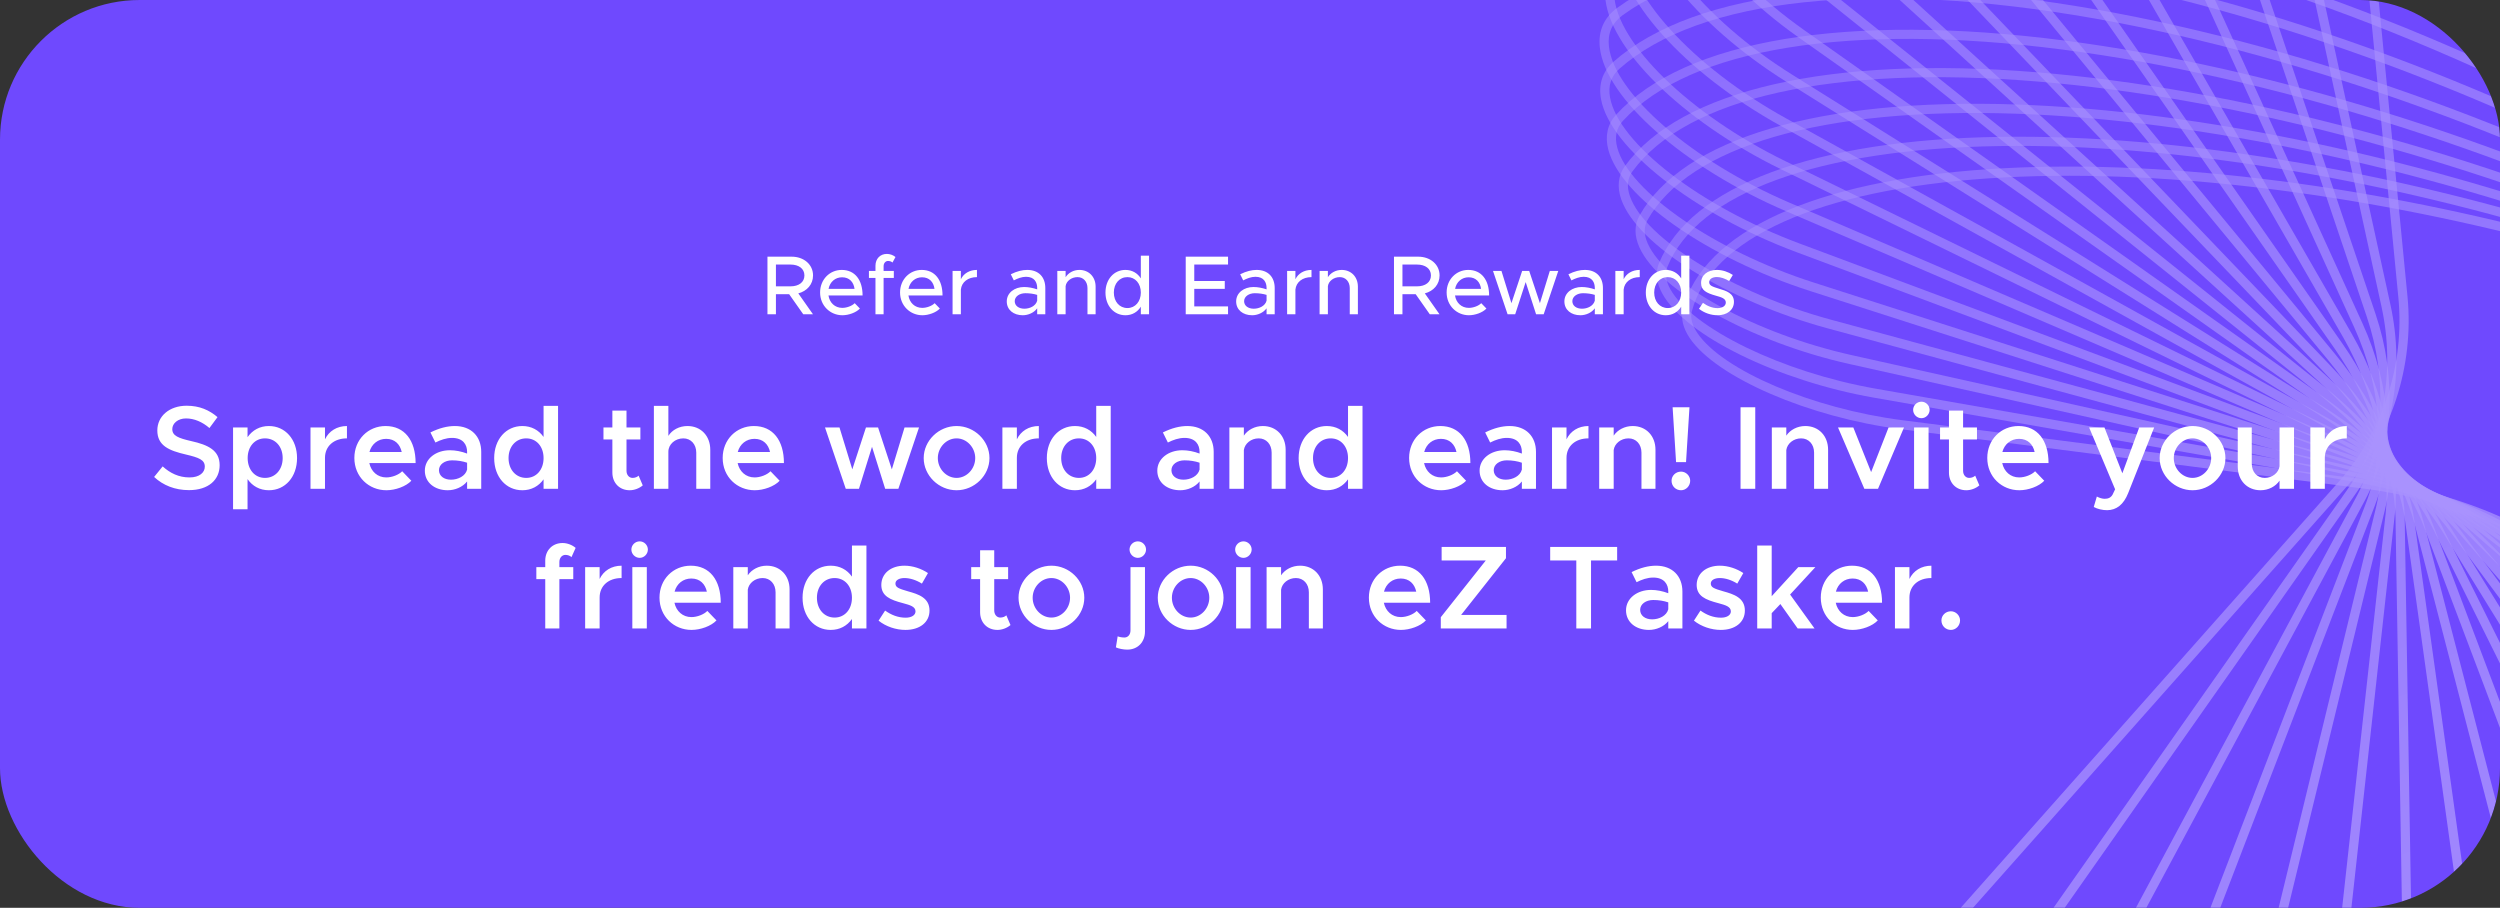 <svg width="358" height="130" viewBox="0 0 358 130" fill="none" xmlns="http://www.w3.org/2000/svg">
<rect x="0" y="0" width="358" height="130" fill="#333333" stroke="none"/>
<g clip-path="url(#clip0_2097_9816)">
<rect width="358" height="130" rx="20" fill="#6F49FE"/>
<g opacity="0.4">
<g clip-path="url(#clip1_2097_9816)">
<path d="M455.274 82.983C457.831 87.439 458.862 91.737 458.26 95.721C457.125 103.193 450.366 109.15 438.719 112.94L438.472 113.022L358.297 75.551C352.59 72.884 345.419 70.854 338.627 69.982L272.22 61.465C259.055 59.779 245.769 54.043 241.972 48.412C240.99 46.956 240.66 45.549 241.005 44.243C243.907 33.181 259.846 25.884 284.733 24.224C332.759 21.019 400.951 39.035 436.743 64.379C445.544 70.611 451.813 76.943 455.278 82.981L455.274 82.983ZM438.556 111.613C449.548 107.982 455.91 102.422 456.96 95.523C458.307 86.665 450.856 75.989 435.981 65.455C400.398 40.258 332.585 22.351 284.815 25.538C260.527 27.158 245.023 34.1 242.272 44.583C242.03 45.508 242.292 46.549 243.058 47.683C246.669 53.038 259.551 58.52 272.387 60.169L338.794 68.686C345.716 69.576 353.025 71.645 358.851 74.369L438.556 111.622L438.556 111.613Z" fill="url(#paint0_linear_2097_9816)"/>
<path d="M457.728 85.683C460.775 90.994 461.88 96.045 460.894 100.594C459.152 108.635 451.168 114.688 437.795 118.098L437.551 118.161L357.608 75.773C351.915 72.753 344.59 70.31 337.517 69.07L268.36 56.948C254.662 54.547 241.369 48.078 238.05 42.053C237.189 40.496 237.021 39.042 237.557 37.723C242.055 26.615 259.835 20.009 286.341 19.6C337.568 18.807 407.367 40.721 441.939 68.444C449.219 74.285 454.537 80.123 457.726 85.68L457.728 85.683ZM437.715 116.764C450.421 113.475 457.992 107.792 459.609 100.319C461.513 91.519 454.947 80.564 441.117 69.472C406.748 41.909 337.322 20.126 286.359 20.914C260.405 21.315 243.06 27.62 238.77 38.218C238.391 39.153 238.535 40.23 239.195 41.419C242.328 47.017 255.232 53.314 268.585 55.655L337.742 67.778C344.946 69.039 352.41 71.531 358.221 74.612L437.715 116.764Z" fill="url(#paint1_linear_2097_9816)"/>
<path d="M459.897 88.25C463.504 94.537 464.619 100.415 463.134 105.673C460.693 114.308 451.367 120.41 436.166 123.319L435.922 123.367L356.864 75.964C351.233 72.587 343.804 69.716 336.475 68.085L264.88 52.137C250.785 48.998 237.558 41.659 234.767 35.423C234.02 33.754 234.021 32.232 234.766 30.893C240.953 19.819 260.595 14.012 288.652 14.961C342.952 16.798 413.951 42.774 446.926 72.867C452.739 78.173 457.081 83.335 459.9 88.248L459.897 88.25ZM436.162 121.983C450.698 119.156 459.587 113.398 461.868 105.319C464.334 96.591 458.712 85.416 446.036 73.842C413.261 43.929 342.641 18.108 288.608 16.279C261.057 15.347 241.85 20.909 235.909 31.539C235.376 32.493 235.392 33.62 235.964 34.888C238.593 40.761 251.429 47.796 265.165 50.855L336.761 66.803C344.217 68.463 351.79 71.393 357.538 74.838L436.166 121.981L436.162 121.983Z" fill="url(#paint2_linear_2097_9816)"/>
<path d="M461.53 90.51C465.85 98.039 467.026 104.962 464.918 110.946C461.662 120.196 450.889 126.286 433.756 128.56L433.508 128.592L356.036 76.122C350.519 72.384 343.029 69.07 335.491 67.026L261.816 47.046C247.233 43.088 234.482 35.135 232.162 28.551C231.537 26.772 231.719 25.126 232.686 23.789C240.653 12.834 262.158 7.935 291.692 10.351C348.905 15.028 420.643 45.217 451.614 77.646C455.846 82.08 459.16 86.387 461.526 90.512L461.53 90.51ZM433.835 127.223C450.301 124.995 460.618 119.218 463.683 110.509C466.767 101.744 462.266 90.695 450.671 78.551C419.891 46.32 348.529 16.311 291.592 11.659C262.527 9.283 241.446 13.984 233.758 24.559C233.044 25.543 232.925 26.738 233.409 28.112C235.565 34.224 248.195 41.984 262.167 45.773L335.842 65.753C343.516 67.834 351.146 71.215 356.779 75.029L433.838 127.221L433.835 127.223Z" fill="url(#paint3_linear_2097_9816)"/>
<path d="M462.67 92.326C467.874 101.395 469.106 109.602 466.205 116.417C462.002 126.293 449.669 132.299 430.539 133.788L430.288 133.808L355.15 76.236C349.799 72.136 342.31 68.367 334.6 65.887L259.248 41.687C244.566 36.971 232.125 28.284 230.317 21.462C229.802 19.522 230.184 17.784 231.422 16.43C241.252 5.684 264.617 1.807 295.521 5.791C355.446 13.52 427.425 48.05 455.971 82.759C458.664 86.034 460.9 89.226 462.675 92.319L462.67 92.326ZM430.686 132.457C448.891 130.993 461.076 125.119 464.998 115.9C468.684 107.24 465.212 96.074 454.954 83.6C426.589 49.109 354.99 14.794 295.351 7.098C264.878 3.166 241.927 6.893 232.391 17.318C231.458 18.337 231.187 19.619 231.586 21.124C233.259 27.431 245.59 35.919 259.648 40.436L335.003 64.635C342.851 67.154 350.486 71.002 355.951 75.188L430.687 132.452L430.686 132.457Z" fill="url(#paint4_linear_2097_9816)"/>
<path d="M463.282 93.539C469.587 104.528 470.86 114.312 466.931 122.076C461.699 132.419 447.322 138.415 426.449 138.959L426.196 138.966L354.19 76.313C349.065 71.854 341.635 67.618 333.797 64.692L257.219 36.094C242.591 30.631 230.571 21.218 229.269 14.211C228.874 12.088 229.479 10.241 231.021 8.873C242.8 -1.57 267.996 -4.309 300.147 1.352C362.545 12.34 434.212 51.312 459.901 88.225C461.155 90.026 462.283 91.799 463.284 93.542L463.282 93.539ZM426.672 137.639C446.898 137.067 460.777 131.334 465.758 121.484C470.079 112.943 467.679 101.7 458.822 88.974C433.306 52.306 362.022 13.578 299.92 2.641C268.164 -2.951 243.369 -0.323 231.892 9.855C230.697 10.913 230.249 12.297 230.559 13.968C231.786 20.563 243.445 29.547 257.678 34.865L334.256 63.463C342.234 66.442 349.81 70.764 355.052 75.322L426.672 137.639Z" fill="url(#paint5_linear_2097_9816)"/>
<path d="M463.348 93.974L463.36 93.995C471.022 107.356 472.292 119.091 467.036 127.925C460.534 138.845 444.351 144.562 421.459 144.024L421.198 144.018L353.165 76.33C348.327 71.513 341.015 66.809 333.108 63.417L255.808 30.267C241.15 23.983 229.917 14.115 229.094 6.805C228.831 4.463 229.693 2.502 231.581 1.128C245.38 -8.905 272.368 -10.396 305.634 -2.961C370.216 11.474 440.963 54.957 463.353 93.976L463.348 93.974ZM421.75 142.712C444.006 143.192 459.682 137.706 465.903 127.251C470.906 118.847 469.633 107.573 462.219 94.645L462.207 94.624C439.976 55.882 369.617 12.682 305.341 -1.684C272.445 -9.037 245.843 -7.626 232.35 2.187C230.843 3.281 230.188 4.784 230.397 6.655C231.155 13.418 242.304 23.045 256.323 29.056L333.623 62.207C341.676 65.662 349.136 70.469 354.088 75.396L421.747 142.714L421.75 142.712Z" fill="url(#paint6_linear_2097_9816)"/>
<path d="M462.82 93.385C464.11 95.634 465.26 97.862 466.265 100.078C472.4 113.598 472.455 125.317 466.429 133.972C458.464 145.41 440.381 150.727 415.515 148.944L415.246 148.924L352.077 76.302C347.586 71.138 340.467 65.96 332.545 62.094L255.071 24.255C240.775 17.272 230.168 6.787 229.85 -0.684C229.739 -3.274 230.886 -5.363 233.172 -6.734C249.055 -16.253 277.782 -16.373 311.991 -7.069C374.87 10.031 440.208 53.979 462.825 93.386L462.82 93.385ZM415.877 147.651C440.121 149.344 457.686 144.223 465.348 133.217C471.095 124.966 470.997 113.694 465.067 100.618C446.616 59.937 377.783 12.182 311.638 -5.808C277.772 -15.02 249.418 -14.948 233.838 -5.612C231.966 -4.492 231.066 -2.853 231.153 -0.746C231.449 6.158 241.974 16.395 255.641 23.068L333.115 60.907C341.191 64.85 348.457 70.146 353.06 75.434L415.875 147.647L415.877 147.651Z" fill="url(#paint7_linear_2097_9816)"/>
<path d="M461.77 91.633C464.652 96.657 466.936 101.607 468.553 106.437C473.123 120.083 471.902 131.757 465.029 140.203C455.381 152.059 435.337 156.837 408.59 153.65L408.309 153.618L350.921 76.202C346.846 70.704 339.992 65.051 332.117 60.698L255.072 18.069C241.061 10.315 231.404 -0.494 231.586 -8.233C231.653 -11.105 233.134 -13.334 235.865 -14.681C253.888 -23.565 284.282 -22.208 319.25 -10.948C379.565 8.474 439.094 52.117 461.768 91.63L461.77 91.633ZM409.03 152.381C435.174 155.445 454.692 150.827 464.012 139.375C470.585 131.298 471.725 120.052 467.307 106.853C453.081 64.365 386.482 12.08 318.846 -9.695C284.201 -20.851 254.166 -22.239 236.444 -13.504C234.147 -12.37 232.957 -10.588 232.899 -8.205C232.728 -1.056 242.319 9.51 255.708 16.918L332.756 59.55C340.789 63.996 347.797 69.781 351.977 75.422L409.03 152.381Z" fill="url(#paint8_linear_2097_9816)"/>
<path d="M460.199 88.474C465.039 96.909 468.443 105.18 470.144 113.058C473.111 126.813 470.543 138.424 462.717 146.635C451.159 158.764 429.115 162.835 400.655 158.107L400.361 158.059L349.714 76.049C346.122 70.231 339.61 64.116 331.851 59.259L255.88 11.76C242.518 3.408 233.676 -7.915 234.369 -15.772C234.652 -18.966 236.511 -21.344 239.743 -22.646C259.949 -30.778 291.913 -27.815 327.437 -14.519C384.289 6.762 437.716 49.292 460.201 88.477L460.199 88.474ZM401.162 156.859C429.04 161.439 450.552 157.489 461.764 145.729C469.278 137.848 471.731 126.644 468.859 113.335C459.342 69.234 395.693 12.433 326.975 -13.288C291.754 -26.473 260.139 -29.438 240.231 -21.427C237.447 -20.307 235.912 -18.364 235.673 -15.656C235.032 -8.389 243.818 2.676 256.572 10.65L332.544 58.149C340.469 63.104 347.131 69.376 350.827 75.359L401.161 156.864L401.162 156.859Z" fill="url(#paint9_linear_2097_9816)"/>
<path d="M458.18 83.656C465.391 96.223 469.888 108.54 470.968 119.896C472.288 133.769 468.267 145.302 459.351 153.248C445.66 165.441 421.63 168.633 391.682 162.242L391.373 162.176L348.458 75.815C345.422 69.698 339.332 63.124 331.757 57.771L257.56 5.358C244.976 -3.532 237.037 -15.3 238.249 -23.262C238.792 -26.821 241.084 -29.35 244.886 -30.58C267.307 -37.834 300.727 -33.159 336.574 -17.754C389.077 4.813 436.225 45.386 458.187 83.661L458.18 83.656ZM392.261 161.022C421.645 167.24 445.152 164.132 458.474 152.265C467.07 144.61 470.937 133.459 469.658 120.018C465.335 74.523 405.397 13.256 336.046 -16.549C300.49 -31.832 267.407 -36.489 245.282 -29.335C241.939 -28.254 240.006 -26.147 239.541 -23.07C238.402 -15.582 246.12 -4.336 258.311 4.278L332.51 56.695C340.254 62.167 346.496 68.925 349.629 75.227L392.262 161.017L392.261 161.022Z" fill="url(#paint10_linear_2097_9816)"/>
<path d="M455.843 77.033C465.872 94.509 471.387 111.71 470.945 126.93C470.537 140.952 464.942 152.401 454.754 160.031C438.738 172.027 412.774 174.149 381.641 166.005L381.31 165.919L347.142 75.515C344.726 69.124 339.146 62.101 331.838 56.25L260.16 -1.095C248.282 -10.597 241.488 -22.47 243.258 -30.637C244.117 -34.598 246.912 -37.287 251.34 -38.411C275.997 -44.654 310.735 -38.155 346.646 -20.578C393.97 2.582 434.818 40.4 455.843 77.033ZM382.302 164.816C412.896 172.759 438.334 170.69 453.966 158.979C463.821 151.595 469.239 140.502 469.631 126.893C470.98 80.231 415.553 14.61 346.068 -19.396C310.43 -36.835 276.019 -43.301 251.663 -37.134C247.751 -36.145 245.289 -33.799 244.545 -30.359C242.877 -22.669 249.482 -11.318 260.984 -2.119L332.662 55.225C340.151 61.216 345.877 68.445 348.375 75.051L382.304 164.82L382.302 164.816Z" fill="url(#paint11_linear_2097_9816)"/>
<path d="M453.427 68.57C466.692 91.687 473.066 114.714 470.004 134.105C467.761 148.325 460.408 159.678 448.743 166.928C430.26 178.417 402.483 179.271 370.531 169.324L370.184 169.216L345.799 75.134C344.079 68.491 339.094 61.045 332.129 54.702L263.754 -7.546C252.709 -17.601 247.099 -29.494 249.459 -37.844C250.709 -42.255 254.071 -45.099 259.189 -46.072C286.076 -51.17 321.977 -42.741 357.679 -22.947C399.149 0.045 433.817 34.396 453.425 68.567L453.427 68.57ZM371.271 168.178C402.709 177.895 429.964 177.06 448.051 165.812C459.384 158.766 466.524 147.733 468.71 133.9C476.215 86.346 426.122 16.505 357.043 -21.795C321.603 -41.445 286.023 -49.82 259.435 -44.778C254.839 -43.907 251.829 -41.385 250.724 -37.484C248.531 -29.732 254.125 -18.091 264.64 -8.519L333.015 53.729C340.166 60.236 345.288 67.921 347.072 74.804L371.271 168.178Z" fill="url(#paint12_linear_2097_9816)"/>
<path d="M451.298 58.475C468.137 87.819 475.043 117.665 468.084 141.381C463.837 155.854 454.512 167.087 441.119 173.867C420.105 184.504 390.708 183.89 358.348 172.141L357.976 172.005L344.426 74.668C343.469 67.807 339.175 59.955 332.637 53.129L268.399 -13.949C258.457 -24.333 253.938 -36.448 256.882 -44.816C258.581 -49.645 262.702 -52.723 268.486 -53.48C297.586 -57.295 334.466 -46.838 369.665 -24.787C404.827 -2.761 433.565 27.579 451.295 58.477L451.298 58.475ZM359.17 171.039C391.038 182.533 419.918 183.121 440.524 172.695C453.583 166.084 462.681 155.129 466.822 141.01C480.954 92.859 437.058 18.984 368.97 -23.675C334.023 -45.567 297.463 -55.955 268.657 -52.18C263.312 -51.476 259.669 -48.783 258.12 -44.381C255.339 -36.475 259.744 -24.887 269.344 -14.859L333.581 52.219C340.307 59.242 344.734 67.358 345.725 74.488L359.17 171.039Z" fill="url(#paint13_linear_2097_9816)"/>
<path d="M449.901 47.16C470.526 83.103 477.369 120.708 465.097 148.704C448.297 187.035 400.068 197.357 345.088 174.385L344.695 174.22L343.036 74.121C342.919 67.073 339.398 58.846 333.376 51.549L274.142 -20.25C265.237 -31.04 261.95 -43.02 265.563 -51.505C267.837 -56.848 272.711 -60.063 279.288 -60.567C310.566 -62.96 348.218 -50.38 382.587 -26.049C411.261 -5.75 434.449 20.24 449.9 47.166L449.901 47.16ZM345.991 173.338C400.096 195.795 447.446 185.711 463.896 148.174C474.088 124.922 471.144 94.031 455.613 61.194C440.046 28.279 413.84 -2.323 381.83 -24.98C347.703 -49.137 310.367 -61.632 279.388 -59.263C273.234 -58.791 268.872 -55.933 266.771 -50.993C263.405 -43.082 266.696 -31.343 275.156 -21.089L334.389 50.71C340.598 58.236 344.229 66.759 344.349 74.094L345.993 173.333L345.991 173.338Z" fill="url(#paint14_linear_2097_9816)"/>
<path d="M449.728 35.198C474.192 77.832 480.035 124.018 460.99 156.025C438.25 194.246 385.916 202.273 330.765 175.997L330.343 175.798L341.63 73.494C342.424 66.301 339.774 57.731 334.357 49.975L281.038 -26.385C273.375 -37.359 271.261 -49.419 275.525 -57.85C278.498 -63.723 284.214 -67.058 291.632 -67.244C325.03 -68.072 363.224 -53.281 396.423 -26.67C418.754 -8.769 436.827 12.724 449.724 35.2L449.728 35.198ZM331.754 175.011C386.102 200.736 437.543 192.862 459.863 155.352C473.679 132.131 474.592 100.442 462.436 66.121C450.252 31.719 426.517 -0.866 395.608 -25.645C362.647 -52.067 324.761 -66.754 291.669 -65.936C284.758 -65.765 279.447 -62.685 276.702 -57.265C272.656 -49.263 274.733 -37.724 282.12 -27.144L335.44 49.216C341.035 57.228 343.768 66.127 342.941 73.63L331.754 175.011Z" fill="url(#paint15_linear_2097_9816)"/>
<path d="M450.961 22.849C459.814 38.277 466.383 54.597 470.285 71.192C478.769 107.249 473.586 139.952 455.691 163.269C426.683 201.076 370.3 206.551 315.398 176.894L314.952 176.654L340.221 72.771C341.999 65.473 340.266 56.634 335.598 48.403L289.127 -32.31L289.093 -32.369C282.733 -43.451 281.857 -55.495 286.811 -63.821C290.62 -70.224 297.279 -73.64 305.557 -73.432C340.998 -72.553 379.486 -55.479 411.148 -26.592C427.134 -12.006 440.609 4.808 450.959 22.845L450.961 22.849ZM316.472 175.984C370.645 205.052 426.129 199.646 454.653 162.471C472.302 139.47 477.402 107.159 469.008 71.493C460.599 35.757 439.738 1.27 410.265 -25.621C378.835 -54.297 340.659 -71.245 305.529 -72.119C297.746 -72.312 291.5 -69.124 287.944 -63.146C283.234 -55.227 284.113 -43.691 290.237 -33.021L290.27 -32.962L336.742 47.751L336.776 47.81C341.63 56.27 343.354 65.477 341.504 73.083L316.472 175.984Z" fill="url(#paint16_linear_2097_9816)"/>
<path d="M454.482 11.327C466.352 32.014 473.963 54.47 476.569 77.167C480.85 114.411 471.113 147.521 449.154 170.392C413.568 207.461 353.236 210.125 299.027 177.026L298.56 176.742L338.835 71.975C341.664 64.617 341.041 55.467 337.12 46.872L298.463 -37.93C293.293 -49.272 293.666 -61.012 299.464 -69.343C304.201 -76.149 312.084 -79.675 321.1 -79.016C358.48 -76.288 396.979 -56.871 426.721 -25.742C437.582 -14.372 446.901 -1.884 454.482 11.327ZM300.179 176.19C353.728 208.657 413.16 205.989 448.21 169.485C469.893 146.901 479.501 114.169 475.268 77.32C471.028 40.411 453.449 4.133 425.771 -24.833C396.251 -55.726 358.064 -75.001 321.005 -77.707C312.34 -78.341 305.072 -75.104 300.544 -68.591C295.013 -60.644 294.685 -49.385 299.659 -38.474L338.317 46.328C342.379 55.242 343.016 64.76 340.06 72.45L300.179 176.19Z" fill="url(#paint17_linear_2097_9816)"/>
<path d="M460.122 0.55C474.882 26.271 482.683 54.942 482.441 83.592C482.122 121.829 467.513 155.113 441.316 177.316C398.863 213.294 334.713 212.887 281.682 176.311L281.2 175.976L337.463 71.091C341.42 63.719 341.951 54.345 338.928 45.373L309.067 -43.198C305.23 -54.583 306.896 -66.25 313.526 -74.406C319.406 -81.639 328.426 -85.108 338.267 -83.925C377.464 -79.208 415.67 -57.392 443.087 -24.073C449.512 -16.266 455.202 -8.024 460.12 0.546L460.122 0.55ZM282.911 175.56C335.354 211.471 398.6 211.794 440.468 176.312C466.369 154.362 480.811 121.427 481.129 83.581C481.45 45.692 467.58 7.759 442.075 -23.239C414.869 -56.303 376.976 -77.944 338.113 -82.623C328.728 -83.75 320.141 -80.455 314.547 -73.58C308.203 -65.777 306.619 -54.575 310.313 -43.623L340.174 44.947C343.315 54.261 342.749 64.015 338.626 71.706L282.911 175.56Z" fill="url(#paint18_linear_2097_9816)"/>
<path d="M467.949 -9.275C485.462 21.245 492.495 56.152 487.817 90.456C482.498 129.461 462.724 162.673 432.131 183.972C382.557 218.49 314.761 214.757 263.424 174.683L262.932 174.299L263.293 173.789L336.127 70.129C341.277 62.8 343.067 53.255 341.037 43.938L320.977 -48.031C318.487 -59.456 321.512 -71.016 329.074 -78.957C336.263 -86.508 346.471 -89.823 357.076 -88.044C397.932 -81.206 435.52 -56.956 460.197 -21.518C462.974 -17.528 465.562 -13.443 467.952 -9.277L467.949 -9.275ZM264.727 174.028C315.544 213.388 382.44 216.97 431.379 182.895C461.666 161.808 481.246 128.915 486.513 90.276C491.786 51.614 482.051 12.174 459.114 -20.768C434.639 -55.918 397.367 -79.971 356.858 -86.75C346.687 -88.452 336.906 -85.282 330.022 -78.052C322.761 -70.427 319.859 -59.31 322.257 -48.309L342.316 43.66C344.426 53.331 342.559 63.256 337.2 70.884L264.727 174.028Z" fill="url(#paint19_linear_2097_9816)"/>
<path d="M477.962 -18.024C498.114 17.096 503.317 58.208 492.613 97.736C481.908 137.27 456.671 170.139 421.552 190.292C364.628 222.956 293.402 215.636 244.312 172.079L243.823 171.642L334.826 69.083C341.239 61.857 344.382 52.193 343.442 42.572L334.2 -52.356C333.065 -64.008 337.432 -75.161 346.178 -82.962C354.823 -90.668 366.237 -93.7 377.503 -91.283C419.847 -82.19 456.463 -55.489 477.962 -18.024ZM245.676 171.53C294.326 214.328 364.656 221.426 420.899 189.153C455.713 169.176 480.73 136.589 491.346 97.396C501.959 58.205 496.803 17.448 476.825 -17.367C455.512 -54.51 419.21 -80.983 377.231 -89.995C366.382 -92.325 355.383 -89.403 347.057 -81.976C338.627 -74.457 334.415 -63.707 335.51 -52.478L344.752 42.451C345.723 52.431 342.464 62.46 335.807 69.96L245.676 171.53Z" fill="url(#paint20_linear_2097_9816)"/>
</g>
</g>
<path d="M116.428 39.444C116.428 40.716 115.564 41.688 114.316 42.012L116.416 45H115.024L113.008 42.132H111.112V45H109.9V36.756H113.368C115.108 36.756 116.428 37.872 116.428 39.444ZM111.112 37.884V41.004H113.2C114.388 41.004 115.192 40.416 115.192 39.444C115.192 38.472 114.388 37.884 113.2 37.884H111.112ZM120.618 44.088C121.266 44.088 122.022 43.8 122.394 43.416L123.138 44.184C122.586 44.772 121.506 45.144 120.63 45.144C118.902 45.144 117.438 43.788 117.438 41.88C117.438 40.02 118.818 38.652 120.534 38.652C122.43 38.652 123.522 40.092 123.522 42.312H118.638C118.794 43.344 119.55 44.088 120.618 44.088ZM120.582 39.708C119.622 39.708 118.842 40.356 118.65 41.364H122.37C122.238 40.404 121.65 39.708 120.582 39.708ZM126.531 38.112V38.796H127.995V39.804H126.531V45H125.367V39.804H124.431V38.796H125.367V38.052C125.367 37.056 126.039 36.36 126.999 36.36C127.443 36.36 127.899 36.528 128.235 36.804L127.803 37.596C127.671 37.464 127.431 37.368 127.167 37.368C126.819 37.368 126.531 37.68 126.531 38.112ZM132.067 44.088C132.715 44.088 133.471 43.8 133.843 43.416L134.587 44.184C134.035 44.772 132.955 45.144 132.079 45.144C130.351 45.144 128.887 43.788 128.887 41.88C128.887 40.02 130.267 38.652 131.983 38.652C133.879 38.652 134.971 40.092 134.971 42.312H130.087C130.243 43.344 130.999 44.088 132.067 44.088ZM132.031 39.708C131.071 39.708 130.291 40.356 130.099 41.364H133.819C133.687 40.404 133.099 39.708 132.031 39.708ZM137.596 39.984C137.992 39.168 138.832 38.652 139.9 38.652V39.684C138.616 39.684 137.704 40.392 137.596 41.472V45H136.408V38.796H137.596V39.984ZM147.097 38.652C148.765 38.652 149.689 39.708 149.689 41.244V45H148.525V44.148C148.069 44.796 147.217 45.144 146.461 45.144C145.141 45.144 144.169 44.376 144.169 43.164C144.169 41.928 145.285 41.1 146.653 41.1C147.265 41.1 147.925 41.232 148.525 41.436V41.244C148.525 40.464 148.165 39.636 146.929 39.636C146.317 39.636 145.717 39.876 145.177 40.152L144.745 39.276C145.633 38.832 146.413 38.652 147.097 38.652ZM146.689 44.208C147.457 44.208 148.321 43.824 148.525 43.056V42.228C148.021 42.072 147.445 41.988 146.833 41.988C146.005 41.988 145.309 42.456 145.309 43.128C145.309 43.8 145.909 44.208 146.689 44.208ZM154.563 38.652C155.931 38.652 156.891 39.648 156.891 41.052V45H155.727V41.256C155.727 40.332 155.139 39.684 154.299 39.684C153.435 39.684 152.691 40.248 152.595 40.98V45H151.407V38.796H152.595V39.696C152.967 39.084 153.723 38.652 154.563 38.652ZM163.367 36.612H164.543V45H163.367V43.92C162.887 44.688 162.119 45.144 161.159 45.144C159.527 45.144 158.303 43.8 158.303 41.892C158.303 39.996 159.527 38.652 161.159 38.652C162.119 38.652 162.887 39.108 163.367 39.864V36.612ZM161.447 44.112C162.563 44.112 163.367 43.188 163.367 41.892C163.367 40.596 162.563 39.684 161.447 39.684C160.307 39.684 159.503 40.596 159.503 41.892C159.503 43.188 160.307 44.112 161.447 44.112ZM175.855 37.884H171.019V40.236H175.387V41.364H171.019V43.872H175.855V45H169.795V36.756H175.855V37.884ZM179.945 38.652C181.613 38.652 182.537 39.708 182.537 41.244V45H181.373V44.148C180.917 44.796 180.065 45.144 179.309 45.144C177.989 45.144 177.017 44.376 177.017 43.164C177.017 41.928 178.133 41.1 179.501 41.1C180.113 41.1 180.773 41.232 181.373 41.436V41.244C181.373 40.464 181.013 39.636 179.777 39.636C179.165 39.636 178.565 39.876 178.025 40.152L177.593 39.276C178.481 38.832 179.261 38.652 179.945 38.652ZM179.537 44.208C180.305 44.208 181.169 43.824 181.373 43.056V42.228C180.869 42.072 180.293 41.988 179.681 41.988C178.853 41.988 178.157 42.456 178.157 43.128C178.157 43.8 178.757 44.208 179.537 44.208ZM185.503 39.984C185.899 39.168 186.739 38.652 187.807 38.652V39.684C186.523 39.684 185.611 40.392 185.503 41.472V45H184.315V38.796H185.503V39.984ZM192.122 38.652C193.49 38.652 194.45 39.648 194.45 41.052V45H193.286V41.256C193.286 40.332 192.698 39.684 191.858 39.684C190.994 39.684 190.25 40.248 190.154 40.98V45H188.966V38.796H190.154V39.696C190.526 39.084 191.282 38.652 192.122 38.652ZM206.147 39.444C206.147 40.716 205.283 41.688 204.035 42.012L206.135 45H204.743L202.727 42.132H200.831V45H199.619V36.756H203.087C204.827 36.756 206.147 37.872 206.147 39.444ZM200.831 37.884V41.004H202.919C204.107 41.004 204.911 40.416 204.911 39.444C204.911 38.472 204.107 37.884 202.919 37.884H200.831ZM210.337 44.088C210.985 44.088 211.741 43.8 212.113 43.416L212.857 44.184C212.305 44.772 211.225 45.144 210.349 45.144C208.621 45.144 207.157 43.788 207.157 41.88C207.157 40.02 208.537 38.652 210.253 38.652C212.149 38.652 213.241 40.092 213.241 42.312H208.357C208.513 43.344 209.269 44.088 210.337 44.088ZM210.301 39.708C209.341 39.708 208.561 40.356 208.369 41.364H212.089C211.957 40.404 211.369 39.708 210.301 39.708ZM215.885 45L213.797 38.796H215.009L216.437 43.416L217.973 38.796H218.981L220.517 43.416L221.933 38.796H223.145L221.057 45H219.965L218.477 40.392L216.977 45H215.885ZM226.948 38.652C228.616 38.652 229.54 39.708 229.54 41.244V45H228.376V44.148C227.92 44.796 227.068 45.144 226.312 45.144C224.992 45.144 224.02 44.376 224.02 43.164C224.02 41.928 225.136 41.1 226.504 41.1C227.116 41.1 227.776 41.232 228.376 41.436V41.244C228.376 40.464 228.016 39.636 226.78 39.636C226.168 39.636 225.568 39.876 225.028 40.152L224.596 39.276C225.484 38.832 226.264 38.652 226.948 38.652ZM226.54 44.208C227.308 44.208 228.172 43.824 228.376 43.056V42.228C227.872 42.072 227.296 41.988 226.684 41.988C225.856 41.988 225.16 42.456 225.16 43.128C225.16 43.8 225.76 44.208 226.54 44.208ZM232.507 39.984C232.903 39.168 233.743 38.652 234.811 38.652V39.684C233.527 39.684 232.615 40.392 232.507 41.472V45H231.319V38.796H232.507V39.984ZM240.745 36.612H241.921V45H240.745V43.92C240.265 44.688 239.497 45.144 238.537 45.144C236.905 45.144 235.681 43.8 235.681 41.892C235.681 39.996 236.905 38.652 238.537 38.652C239.497 38.652 240.265 39.108 240.745 39.864V36.612ZM238.825 44.112C239.941 44.112 240.745 43.188 240.745 41.892C240.745 40.596 239.941 39.684 238.825 39.684C237.685 39.684 236.881 40.596 236.881 41.892C236.881 43.188 237.685 44.112 238.825 44.112ZM245.948 45.144C245.036 45.144 244.04 44.82 243.296 44.22L243.86 43.368C244.52 43.848 245.228 44.124 245.96 44.124C246.656 44.124 247.136 43.8 247.136 43.32C247.136 42.744 246.5 42.564 245.732 42.348C244.304 41.952 243.596 41.544 243.596 40.536C243.584 39.396 244.532 38.652 245.852 38.652C246.656 38.652 247.472 38.928 248.144 39.372L247.616 40.248C247.016 39.876 246.392 39.672 245.852 39.672C245.24 39.672 244.76 39.936 244.76 40.404C244.76 40.884 245.144 41.028 246.188 41.352C247.208 41.652 248.3 41.988 248.3 43.224C248.3 44.4 247.304 45.144 245.948 45.144Z" fill="white"/>
<path d="M27.067 70.187C25.061 70.187 23.361 69.507 22.07 68.3L23.294 66.787C24.364 67.756 25.605 68.368 27.136 68.368C28.581 68.368 29.328 67.654 29.328 66.821C29.328 65.852 28.495 65.529 26.625 65.087C24.212 64.526 22.529 63.829 22.529 61.636C22.529 59.596 24.262 58.1 26.727 58.1C28.581 58.1 29.974 58.729 31.148 59.732L29.991 61.296C28.971 60.412 27.799 59.919 26.642 59.919C25.47 59.919 24.671 60.633 24.671 61.449C24.671 62.401 25.538 62.741 27.39 63.166C29.822 63.71 31.453 64.492 31.453 66.617C31.453 68.708 29.855 70.187 27.067 70.187ZM38.508 61.007C40.837 61.007 42.537 62.911 42.537 65.597C42.537 68.3 40.837 70.204 38.508 70.204C37.199 70.204 36.145 69.609 35.448 68.606V72.924H33.374V61.211H35.448V62.605C36.145 61.602 37.199 61.007 38.508 61.007ZM37.947 68.436C39.426 68.436 40.48 67.246 40.48 65.597C40.48 63.948 39.426 62.775 37.947 62.775C36.485 62.775 35.465 63.948 35.465 65.597C35.465 67.246 36.485 68.436 37.947 68.436ZM46.538 62.911C47.099 61.738 48.238 61.007 49.683 61.007V62.775C47.796 62.775 46.538 63.897 46.538 65.563V70H44.464V61.211H46.538V62.911ZM55.317 68.368C56.133 68.368 57.102 67.994 57.595 67.484L58.904 68.844C58.139 69.66 56.609 70.204 55.334 70.204C52.818 70.204 50.744 68.283 50.744 65.58C50.744 62.945 52.716 61.007 55.215 61.007C57.935 61.007 59.516 63.064 59.516 66.311H52.886C53.141 67.518 54.059 68.368 55.317 68.368ZM55.3 62.843C54.144 62.843 53.209 63.574 52.903 64.73H57.527C57.289 63.625 56.541 62.843 55.3 62.843ZM65.138 61.007C67.467 61.007 68.912 62.486 68.912 64.713V70H66.889V68.946C66.243 69.762 65.138 70.204 64.118 70.204C62.248 70.204 60.837 69.099 60.837 67.399C60.837 65.665 62.452 64.475 64.424 64.475C65.223 64.475 66.09 64.645 66.889 64.951V64.713C66.889 63.693 66.328 62.707 64.73 62.707C63.897 62.707 63.098 62.996 62.35 63.37L61.636 61.925C62.877 61.313 64.033 61.007 65.138 61.007ZM64.577 68.691C65.58 68.691 66.651 68.181 66.889 67.246V66.26C66.243 66.039 65.512 65.92 64.73 65.92C63.693 65.92 62.86 66.498 62.86 67.331C62.86 68.164 63.591 68.691 64.577 68.691ZM77.839 58.117H79.913V70H77.839V68.64C77.142 69.626 76.088 70.204 74.796 70.204C72.467 70.204 70.767 68.3 70.767 65.597C70.767 62.911 72.467 61.007 74.796 61.007C76.088 61.007 77.142 61.585 77.839 62.571V58.117ZM75.357 68.436C76.819 68.436 77.839 67.246 77.839 65.597C77.839 63.948 76.819 62.775 75.357 62.775C73.878 62.775 72.824 63.948 72.824 65.597C72.824 67.246 73.878 68.436 75.357 68.436ZM91.448 68.113L92.043 69.507C91.55 69.932 90.836 70.204 90.173 70.204C88.711 70.204 87.691 69.15 87.691 67.671V62.928H86.416V61.211H87.691V58.797H89.714V61.211H91.703V62.928H89.714V67.416C89.714 68.011 90.088 68.436 90.581 68.436C90.938 68.436 91.261 68.3 91.448 68.113ZM98.447 61.007C100.368 61.007 101.711 62.418 101.711 64.407V70H99.705V64.815C99.705 63.625 98.94 62.775 97.852 62.775C96.679 62.775 95.71 63.625 95.71 64.679V70H93.636V58.117H95.71V62.418C96.237 61.568 97.274 61.007 98.447 61.007ZM108.06 68.368C108.876 68.368 109.845 67.994 110.338 67.484L111.647 68.844C110.882 69.66 109.352 70.204 108.077 70.204C105.561 70.204 103.487 68.283 103.487 65.58C103.487 62.945 105.459 61.007 107.958 61.007C110.678 61.007 112.259 63.064 112.259 66.311H105.629C105.884 67.518 106.802 68.368 108.06 68.368ZM108.043 62.843C106.887 62.843 105.952 63.574 105.646 64.73H110.27C110.032 63.625 109.284 62.843 108.043 62.843ZM121.115 70L118.14 61.211H120.214L122.05 67.212L124.005 61.211H125.739L127.711 67.212L129.53 61.211H131.604L128.646 70H126.759L124.872 63.982L123.002 70H121.115ZM136.983 70.204C134.433 70.204 132.274 68.096 132.274 65.597C132.274 63.098 134.433 61.007 136.983 61.007C139.533 61.007 141.692 63.098 141.692 65.597C141.692 68.096 139.533 70.204 136.983 70.204ZM136.983 68.436C138.428 68.436 139.652 67.144 139.652 65.597C139.652 64.067 138.428 62.775 136.983 62.775C135.521 62.775 134.297 64.067 134.297 65.597C134.297 67.144 135.521 68.436 136.983 68.436ZM145.616 62.911C146.177 61.738 147.316 61.007 148.761 61.007V62.775C146.874 62.775 145.616 63.897 145.616 65.563V70H143.542V61.211H145.616V62.911ZM156.979 58.117H159.053V70H156.979V68.64C156.282 69.626 155.228 70.204 153.936 70.204C151.607 70.204 149.907 68.3 149.907 65.597C149.907 62.911 151.607 61.007 153.936 61.007C155.228 61.007 156.282 61.585 156.979 62.571V58.117ZM154.497 68.436C155.959 68.436 156.979 67.246 156.979 65.597C156.979 63.948 155.959 62.775 154.497 62.775C153.018 62.775 151.964 63.948 151.964 65.597C151.964 67.246 153.018 68.436 154.497 68.436ZM170.027 61.007C172.356 61.007 173.801 62.486 173.801 64.713V70H171.778V68.946C171.132 69.762 170.027 70.204 169.007 70.204C167.137 70.204 165.726 69.099 165.726 67.399C165.726 65.665 167.341 64.475 169.313 64.475C170.112 64.475 170.979 64.645 171.778 64.951V64.713C171.778 63.693 171.217 62.707 169.619 62.707C168.786 62.707 167.987 62.996 167.239 63.37L166.525 61.925C167.766 61.313 168.922 61.007 170.027 61.007ZM169.466 68.691C170.469 68.691 171.54 68.181 171.778 67.246V66.26C171.132 66.039 170.401 65.92 169.619 65.92C168.582 65.92 167.749 66.498 167.749 67.331C167.749 68.164 168.48 68.691 169.466 68.691ZM180.841 61.007C182.762 61.007 184.105 62.418 184.105 64.407V70H182.099V64.815C182.099 63.625 181.334 62.775 180.246 62.775C179.158 62.775 178.257 63.506 178.121 64.441V70H176.047V61.211H178.121V62.384C178.665 61.568 179.685 61.007 180.841 61.007ZM193.037 58.117H195.111V70H193.037V68.64C192.34 69.626 191.286 70.204 189.994 70.204C187.665 70.204 185.965 68.3 185.965 65.597C185.965 62.911 187.665 61.007 189.994 61.007C191.286 61.007 192.34 61.585 193.037 62.571V58.117ZM190.555 68.436C192.017 68.436 193.037 67.246 193.037 65.597C193.037 63.948 192.017 62.775 190.555 62.775C189.076 62.775 188.022 63.948 188.022 65.597C188.022 67.246 189.076 68.436 190.555 68.436ZM206.358 68.368C207.174 68.368 208.143 67.994 208.636 67.484L209.945 68.844C209.18 69.66 207.65 70.204 206.375 70.204C203.859 70.204 201.785 68.283 201.785 65.58C201.785 62.945 203.757 61.007 206.256 61.007C208.976 61.007 210.557 63.064 210.557 66.311H203.927C204.182 67.518 205.1 68.368 206.358 68.368ZM206.341 62.843C205.185 62.843 204.25 63.574 203.944 64.73H208.568C208.33 63.625 207.582 62.843 206.341 62.843ZM216.179 61.007C218.508 61.007 219.953 62.486 219.953 64.713V70H217.93V68.946C217.284 69.762 216.179 70.204 215.159 70.204C213.289 70.204 211.878 69.099 211.878 67.399C211.878 65.665 213.493 64.475 215.465 64.475C216.264 64.475 217.131 64.645 217.93 64.951V64.713C217.93 63.693 217.369 62.707 215.771 62.707C214.938 62.707 214.139 62.996 213.391 63.37L212.677 61.925C213.918 61.313 215.074 61.007 216.179 61.007ZM215.618 68.691C216.621 68.691 217.692 68.181 217.93 67.246V66.26C217.284 66.039 216.553 65.92 215.771 65.92C214.734 65.92 213.901 66.498 213.901 67.331C213.901 68.164 214.632 68.691 215.618 68.691ZM224.324 62.911C224.885 61.738 226.024 61.007 227.469 61.007V62.775C225.582 62.775 224.324 63.897 224.324 65.563V70H222.25V61.211H224.324V62.911ZM233.8 61.007C235.721 61.007 237.064 62.418 237.064 64.407V70H235.058V64.815C235.058 63.625 234.293 62.775 233.205 62.775C232.117 62.775 231.216 63.506 231.08 64.441V70H229.006V61.211H231.08V62.384C231.624 61.568 232.644 61.007 233.8 61.007ZM240.012 66.175L239.519 58.321H241.933L241.44 66.175H240.012ZM240.726 70.204C239.944 70.204 239.366 69.592 239.366 68.844C239.366 68.147 239.944 67.535 240.726 67.535C241.44 67.535 242.035 68.147 242.035 68.844C242.035 69.592 241.44 70.204 240.726 70.204ZM249.245 70V58.321H251.353V70H249.245ZM258.519 61.007C260.44 61.007 261.783 62.418 261.783 64.407V70H259.777V64.815C259.777 63.625 259.012 62.775 257.924 62.775C256.836 62.775 255.935 63.506 255.799 64.441V70H253.725V61.211H255.799V62.384C256.343 61.568 257.363 61.007 258.519 61.007ZM266.976 70L263.202 61.211H265.395L267.945 67.603L270.444 61.211H272.654L268.931 70H266.976ZM275.15 59.885C274.487 59.885 273.96 59.324 273.96 58.695C273.96 58.066 274.487 57.522 275.15 57.522C275.796 57.522 276.323 58.066 276.323 58.695C276.323 59.324 275.796 59.885 275.15 59.885ZM274.096 70V61.211H276.17V70H274.096ZM282.848 68.113L283.443 69.507C282.95 69.932 282.236 70.204 281.573 70.204C280.111 70.204 279.091 69.15 279.091 67.671V62.928H277.816V61.211H279.091V58.797H281.114V61.211H283.103V62.928H281.114V67.416C281.114 68.011 281.488 68.436 281.981 68.436C282.338 68.436 282.661 68.3 282.848 68.113ZM289.15 68.368C289.966 68.368 290.935 67.994 291.428 67.484L292.737 68.844C291.972 69.66 290.442 70.204 289.167 70.204C286.651 70.204 284.577 68.283 284.577 65.58C284.577 62.945 286.549 61.007 289.048 61.007C291.768 61.007 293.349 63.064 293.349 66.311H286.719C286.974 67.518 287.892 68.368 289.15 68.368ZM289.133 62.843C287.977 62.843 287.042 63.574 286.736 64.73H291.36C291.122 63.625 290.374 62.843 289.133 62.843ZM301.746 73.06C301.083 73.06 300.352 72.89 299.825 72.601L300.267 71.105C300.641 71.309 301.066 71.428 301.389 71.428C301.882 71.428 302.256 71.275 302.511 70.85L302.885 70.068L299.162 61.211H301.355L303.922 67.773L306.336 61.211H308.478L304.755 70.612C304.092 72.278 303.072 73.043 301.746 73.06ZM313.972 70.204C311.422 70.204 309.263 68.096 309.263 65.597C309.263 63.098 311.422 61.007 313.972 61.007C316.522 61.007 318.681 63.098 318.681 65.597C318.681 68.096 316.522 70.204 313.972 70.204ZM313.972 68.436C315.417 68.436 316.641 67.144 316.641 65.597C316.641 64.067 315.417 62.775 313.972 62.775C312.51 62.775 311.286 64.067 311.286 65.597C311.286 67.144 312.51 68.436 313.972 68.436ZM326.43 61.211H328.504V70H326.43V68.827C325.886 69.643 324.866 70.204 323.71 70.204C321.789 70.204 320.446 68.793 320.446 66.804V61.211H322.452V66.396C322.452 67.586 323.217 68.436 324.305 68.436C325.393 68.436 326.294 67.705 326.43 66.77V61.211ZM332.915 62.911C333.476 61.738 334.615 61.007 336.06 61.007V62.775C334.173 62.775 332.915 63.897 332.915 65.563V70H330.841V61.211H332.915V62.911ZM80.102 80.48V81.211H82.091V82.928H80.102V90H78.079V82.928H76.804V81.211H78.079V80.293C78.079 78.814 79.099 77.76 80.561 77.76C81.224 77.76 81.938 78.032 82.431 78.457L81.836 79.783C81.649 79.596 81.326 79.46 80.969 79.46C80.476 79.46 80.102 79.885 80.102 80.48ZM85.867 82.911C86.428 81.738 87.567 81.007 89.012 81.007V82.775C87.125 82.775 85.867 83.897 85.867 85.563V90H83.793V81.211H85.867V82.911ZM91.603 79.885C90.94 79.885 90.413 79.324 90.413 78.695C90.413 78.066 90.94 77.522 91.603 77.522C92.249 77.522 92.776 78.066 92.776 78.695C92.776 79.324 92.249 79.885 91.603 79.885ZM90.549 90V81.211H92.623V90H90.549ZM99.012 88.368C99.828 88.368 100.797 87.994 101.29 87.484L102.599 88.844C101.834 89.66 100.304 90.204 99.029 90.204C96.513 90.204 94.439 88.283 94.439 85.58C94.439 82.945 96.411 81.007 98.91 81.007C101.63 81.007 103.211 83.064 103.211 86.311H96.581C96.836 87.518 97.754 88.368 99.012 88.368ZM98.995 82.843C97.839 82.843 96.904 83.574 96.598 84.73H101.222C100.984 83.625 100.236 82.843 98.995 82.843ZM109.803 81.007C111.724 81.007 113.067 82.418 113.067 84.407V90H111.061V84.815C111.061 83.625 110.296 82.775 109.208 82.775C108.12 82.775 107.219 83.506 107.083 84.441V90H105.009V81.211H107.083V82.384C107.627 81.568 108.647 81.007 109.803 81.007ZM121.999 78.117H124.073V90H121.999V88.64C121.302 89.626 120.248 90.204 118.956 90.204C116.627 90.204 114.927 88.3 114.927 85.597C114.927 82.911 116.627 81.007 118.956 81.007C120.248 81.007 121.302 81.585 121.999 82.571V78.117ZM119.517 88.436C120.979 88.436 121.999 87.246 121.999 85.597C121.999 83.948 120.979 82.775 119.517 82.775C118.038 82.775 116.984 83.948 116.984 85.597C116.984 87.246 118.038 88.436 119.517 88.436ZM129.655 90.204C128.312 90.204 126.867 89.728 125.813 88.878L126.748 87.433C127.598 88.045 128.584 88.453 129.689 88.453C130.522 88.453 131.1 88.096 131.1 87.552C131.1 86.872 130.335 86.651 129.332 86.379C127.428 85.886 126.221 85.342 126.204 83.778C126.204 82.129 127.564 81.007 129.519 81.007C130.726 81.007 131.933 81.432 132.885 82.061L132.018 83.574C131.185 83.047 130.284 82.775 129.519 82.775C128.788 82.775 128.227 83.064 128.227 83.557C128.227 84.118 128.686 84.288 130.029 84.679C131.508 85.087 133.106 85.597 133.106 87.433C133.106 89.116 131.712 90.204 129.655 90.204ZM144.108 88.113L144.703 89.507C144.21 89.932 143.496 90.204 142.833 90.204C141.371 90.204 140.351 89.15 140.351 87.671V82.928H139.076V81.211H140.351V78.797H142.374V81.211H144.363V82.928H142.374V87.416C142.374 88.011 142.748 88.436 143.241 88.436C143.598 88.436 143.921 88.3 144.108 88.113ZM150.563 90.204C148.013 90.204 145.854 88.096 145.854 85.597C145.854 83.098 148.013 81.007 150.563 81.007C153.113 81.007 155.272 83.098 155.272 85.597C155.272 88.096 153.113 90.204 150.563 90.204ZM150.563 88.436C152.008 88.436 153.232 87.144 153.232 85.597C153.232 84.067 152.008 82.775 150.563 82.775C149.101 82.775 147.877 84.067 147.877 85.597C147.877 87.144 149.101 88.436 150.563 88.436ZM162.94 79.885C162.277 79.885 161.75 79.324 161.75 78.695C161.75 78.066 162.277 77.522 162.94 77.522C163.586 77.522 164.113 78.066 164.113 78.695C164.113 79.324 163.586 79.885 162.94 79.885ZM161.427 93.026C160.866 93.026 160.186 92.89 159.795 92.703L160.05 91.122C160.288 91.224 160.696 91.292 161.019 91.292C161.529 91.292 161.886 90.867 161.886 90.272V81.211H163.96V90.425C163.96 91.955 162.923 93.026 161.427 93.026ZM170.502 90.204C167.952 90.204 165.793 88.096 165.793 85.597C165.793 83.098 167.952 81.007 170.502 81.007C173.052 81.007 175.211 83.098 175.211 85.597C175.211 88.096 173.052 90.204 170.502 90.204ZM170.502 88.436C171.947 88.436 173.171 87.144 173.171 85.597C173.171 84.067 171.947 82.775 170.502 82.775C169.04 82.775 167.816 84.067 167.816 85.597C167.816 87.144 169.04 88.436 170.502 88.436ZM178.064 79.885C177.401 79.885 176.874 79.324 176.874 78.695C176.874 78.066 177.401 77.522 178.064 77.522C178.71 77.522 179.237 78.066 179.237 78.695C179.237 79.324 178.71 79.885 178.064 79.885ZM177.01 90V81.211H179.084V90H177.01ZM186.17 81.007C188.091 81.007 189.434 82.418 189.434 84.407V90H187.428V84.815C187.428 83.625 186.663 82.775 185.575 82.775C184.487 82.775 183.586 83.506 183.45 84.441V90H181.376V81.211H183.45V82.384C183.994 81.568 185.014 81.007 186.17 81.007ZM200.597 88.368C201.413 88.368 202.382 87.994 202.875 87.484L204.184 88.844C203.419 89.66 201.889 90.204 200.614 90.204C198.098 90.204 196.024 88.283 196.024 85.58C196.024 82.945 197.996 81.007 200.495 81.007C203.215 81.007 204.796 83.064 204.796 86.311H198.166C198.421 87.518 199.339 88.368 200.597 88.368ZM200.58 82.843C199.424 82.843 198.489 83.574 198.183 84.73H202.807C202.569 83.625 201.821 82.843 200.58 82.843ZM206.322 90V88.385L212.765 80.259H206.441V78.321H215.655V79.936L209.229 88.062H215.74V90H206.322ZM225.727 90V80.259H221.987V78.321H231.575V80.259H227.835V90H225.727ZM237.147 81.007C239.476 81.007 240.921 82.486 240.921 84.713V90H238.898V88.946C238.252 89.762 237.147 90.204 236.127 90.204C234.257 90.204 232.846 89.099 232.846 87.399C232.846 85.665 234.461 84.475 236.433 84.475C237.232 84.475 238.099 84.645 238.898 84.951V84.713C238.898 83.693 238.337 82.707 236.739 82.707C235.906 82.707 235.107 82.996 234.359 83.37L233.645 81.925C234.886 81.313 236.042 81.007 237.147 81.007ZM236.586 88.691C237.589 88.691 238.66 88.181 238.898 87.246V86.26C238.252 86.039 237.521 85.92 236.739 85.92C235.702 85.92 234.869 86.498 234.869 87.331C234.869 88.164 235.6 88.691 236.586 88.691ZM246.414 90.204C245.071 90.204 243.626 89.728 242.572 88.878L243.507 87.433C244.357 88.045 245.343 88.453 246.448 88.453C247.281 88.453 247.859 88.096 247.859 87.552C247.859 86.872 247.094 86.651 246.091 86.379C244.187 85.886 242.98 85.342 242.963 83.778C242.963 82.129 244.323 81.007 246.278 81.007C247.485 81.007 248.692 81.432 249.644 82.061L248.777 83.574C247.944 83.047 247.043 82.775 246.278 82.775C245.547 82.775 244.986 83.064 244.986 83.557C244.986 84.118 245.445 84.288 246.788 84.679C248.267 85.087 249.865 85.597 249.865 87.433C249.865 89.116 248.471 90.204 246.414 90.204ZM259.963 81.211L256.342 85.138L259.844 90H257.43L254.948 86.498L253.707 87.807V90H251.633V78.117H253.707V85.376L257.515 81.211H259.963ZM265.31 88.368C266.126 88.368 267.095 87.994 267.588 87.484L268.897 88.844C268.132 89.66 266.602 90.204 265.327 90.204C262.811 90.204 260.737 88.283 260.737 85.58C260.737 82.945 262.709 81.007 265.208 81.007C267.928 81.007 269.509 83.064 269.509 86.311H262.879C263.134 87.518 264.052 88.368 265.31 88.368ZM265.293 82.843C264.137 82.843 263.202 83.574 262.896 84.73H267.52C267.282 83.625 266.534 82.843 265.293 82.843ZM273.431 82.911C273.992 81.738 275.131 81.007 276.576 81.007V82.775C274.689 82.775 273.431 83.897 273.431 85.563V90H271.357V81.211H273.431V82.911ZM279.371 90.204C278.589 90.204 278.011 89.592 278.011 88.844C278.011 88.147 278.589 87.535 279.371 87.535C280.085 87.535 280.68 88.147 280.68 88.844C280.68 89.592 280.085 90.204 279.371 90.204Z" fill="white"/>
</g>
<defs>
<linearGradient id="paint0_linear_2097_9816" x1="334.072" y1="172.492" x2="259.723" y2="14.256" gradientUnits="userSpaceOnUse">
<stop stop-color="white"/>
<stop offset="1" stop-color="white" stop-opacity="0.44"/>
</linearGradient>
<linearGradient id="paint1_linear_2097_9816" x1="336.406" y1="176.778" x2="257.889" y2="7.471" gradientUnits="userSpaceOnUse">
<stop stop-color="white"/>
<stop offset="1" stop-color="white" stop-opacity="0.44"/>
</linearGradient>
<linearGradient id="paint2_linear_2097_9816" x1="339.22" y1="180.811" x2="256.686" y2="0.285" gradientUnits="userSpaceOnUse">
<stop stop-color="white"/>
<stop offset="1" stop-color="white" stop-opacity="0.44"/>
</linearGradient>
<linearGradient id="paint3_linear_2097_9816" x1="342.485" y1="184.543" x2="256.173" y2="-7.26" gradientUnits="userSpaceOnUse">
<stop stop-color="white"/>
<stop offset="1" stop-color="white" stop-opacity="0.44"/>
</linearGradient>
<linearGradient id="paint4_linear_2097_9816" x1="346.245" y1="187.912" x2="256.455" y2="-15.146" gradientUnits="userSpaceOnUse">
<stop stop-color="white"/>
<stop offset="1" stop-color="white" stop-opacity="0.44"/>
</linearGradient>
<linearGradient id="paint5_linear_2097_9816" x1="350.439" y1="190.794" x2="257.576" y2="-23.305" gradientUnits="userSpaceOnUse">
<stop stop-color="white"/>
<stop offset="1" stop-color="white" stop-opacity="0.44"/>
</linearGradient>
<linearGradient id="paint6_linear_2097_9816" x1="355.149" y1="193.278" x2="259.63" y2="-31.732" gradientUnits="userSpaceOnUse">
<stop stop-color="white"/>
<stop offset="1" stop-color="white" stop-opacity="0.44"/>
</linearGradient>
<linearGradient id="paint7_linear_2097_9816" x1="360.365" y1="195.234" x2="262.717" y2="-40.366" gradientUnits="userSpaceOnUse">
<stop stop-color="white"/>
<stop offset="1" stop-color="white" stop-opacity="0.44"/>
</linearGradient>
<linearGradient id="paint8_linear_2097_9816" x1="366.027" y1="196.635" x2="266.837" y2="-49.072" gradientUnits="userSpaceOnUse">
<stop stop-color="white"/>
<stop offset="1" stop-color="white" stop-opacity="0.44"/>
</linearGradient>
<linearGradient id="paint9_linear_2097_9816" x1="372.202" y1="197.409" x2="272.16" y2="-57.667" gradientUnits="userSpaceOnUse">
<stop stop-color="white"/>
<stop offset="1" stop-color="white" stop-opacity="0.44"/>
</linearGradient>
<linearGradient id="paint10_linear_2097_9816" x1="378.839" y1="197.524" x2="278.639" y2="-66.028" gradientUnits="userSpaceOnUse">
<stop stop-color="white"/>
<stop offset="1" stop-color="white" stop-opacity="0.44"/>
</linearGradient>
<linearGradient id="paint11_linear_2097_9816" x1="385.858" y1="196.998" x2="286.139" y2="-73.998" gradientUnits="userSpaceOnUse">
<stop stop-color="white"/>
<stop offset="1" stop-color="white" stop-opacity="0.44"/>
</linearGradient>
<linearGradient id="paint12_linear_2097_9816" x1="393.306" y1="195.766" x2="294.638" y2="-81.496" gradientUnits="userSpaceOnUse">
<stop stop-color="white"/>
<stop offset="1" stop-color="white" stop-opacity="0.44"/>
</linearGradient>
<linearGradient id="paint13_linear_2097_9816" x1="390.986" y1="199.666" x2="288.47" y2="-81.667" gradientUnits="userSpaceOnUse">
<stop stop-color="white"/>
<stop offset="1" stop-color="white" stop-opacity="0.44"/>
</linearGradient>
<linearGradient id="paint14_linear_2097_9816" x1="382.57" y1="206.656" x2="273.788" y2="-76.891" gradientUnits="userSpaceOnUse">
<stop stop-color="white"/>
<stop offset="1" stop-color="white" stop-opacity="0.44"/>
</linearGradient>
<linearGradient id="paint15_linear_2097_9816" x1="373.548" y1="213.387" x2="259.317" y2="-70.76" gradientUnits="userSpaceOnUse">
<stop stop-color="white"/>
<stop offset="1" stop-color="white" stop-opacity="0.44"/>
</linearGradient>
<linearGradient id="paint16_linear_2097_9816" x1="364.022" y1="219.902" x2="245.298" y2="-63.315" gradientUnits="userSpaceOnUse">
<stop stop-color="white"/>
<stop offset="1" stop-color="white" stop-opacity="0.44"/>
</linearGradient>
<linearGradient id="paint17_linear_2097_9816" x1="354.075" y1="226.213" x2="231.906" y2="-54.502" gradientUnits="userSpaceOnUse">
<stop stop-color="white"/>
<stop offset="1" stop-color="white" stop-opacity="0.44"/>
</linearGradient>
<linearGradient id="paint18_linear_2097_9816" x1="343.771" y1="232.326" x2="219.255" y2="-44.461" gradientUnits="userSpaceOnUse">
<stop stop-color="white"/>
<stop offset="1" stop-color="white" stop-opacity="0.44"/>
</linearGradient>
<linearGradient id="paint19_linear_2097_9816" x1="333.213" y1="238.284" x2="207.479" y2="-33.162" gradientUnits="userSpaceOnUse">
<stop stop-color="white"/>
<stop offset="1" stop-color="white" stop-opacity="0.44"/>
</linearGradient>
<linearGradient id="paint20_linear_2097_9816" x1="322.524" y1="244.156" x2="196.671" y2="-20.655" gradientUnits="userSpaceOnUse">
<stop stop-color="white"/>
<stop offset="1" stop-color="white" stop-opacity="0.44"/>
</linearGradient>
<clipPath id="clip0_2097_9816">
<rect width="358" height="130" rx="20" fill="white"/>
</clipPath>
<clipPath id="clip1_2097_9816">
<rect width="291.063" height="297.477" fill="white" transform="translate(296.104 262.75) rotate(-119.848)"/>
</clipPath>
</defs>
</svg>
